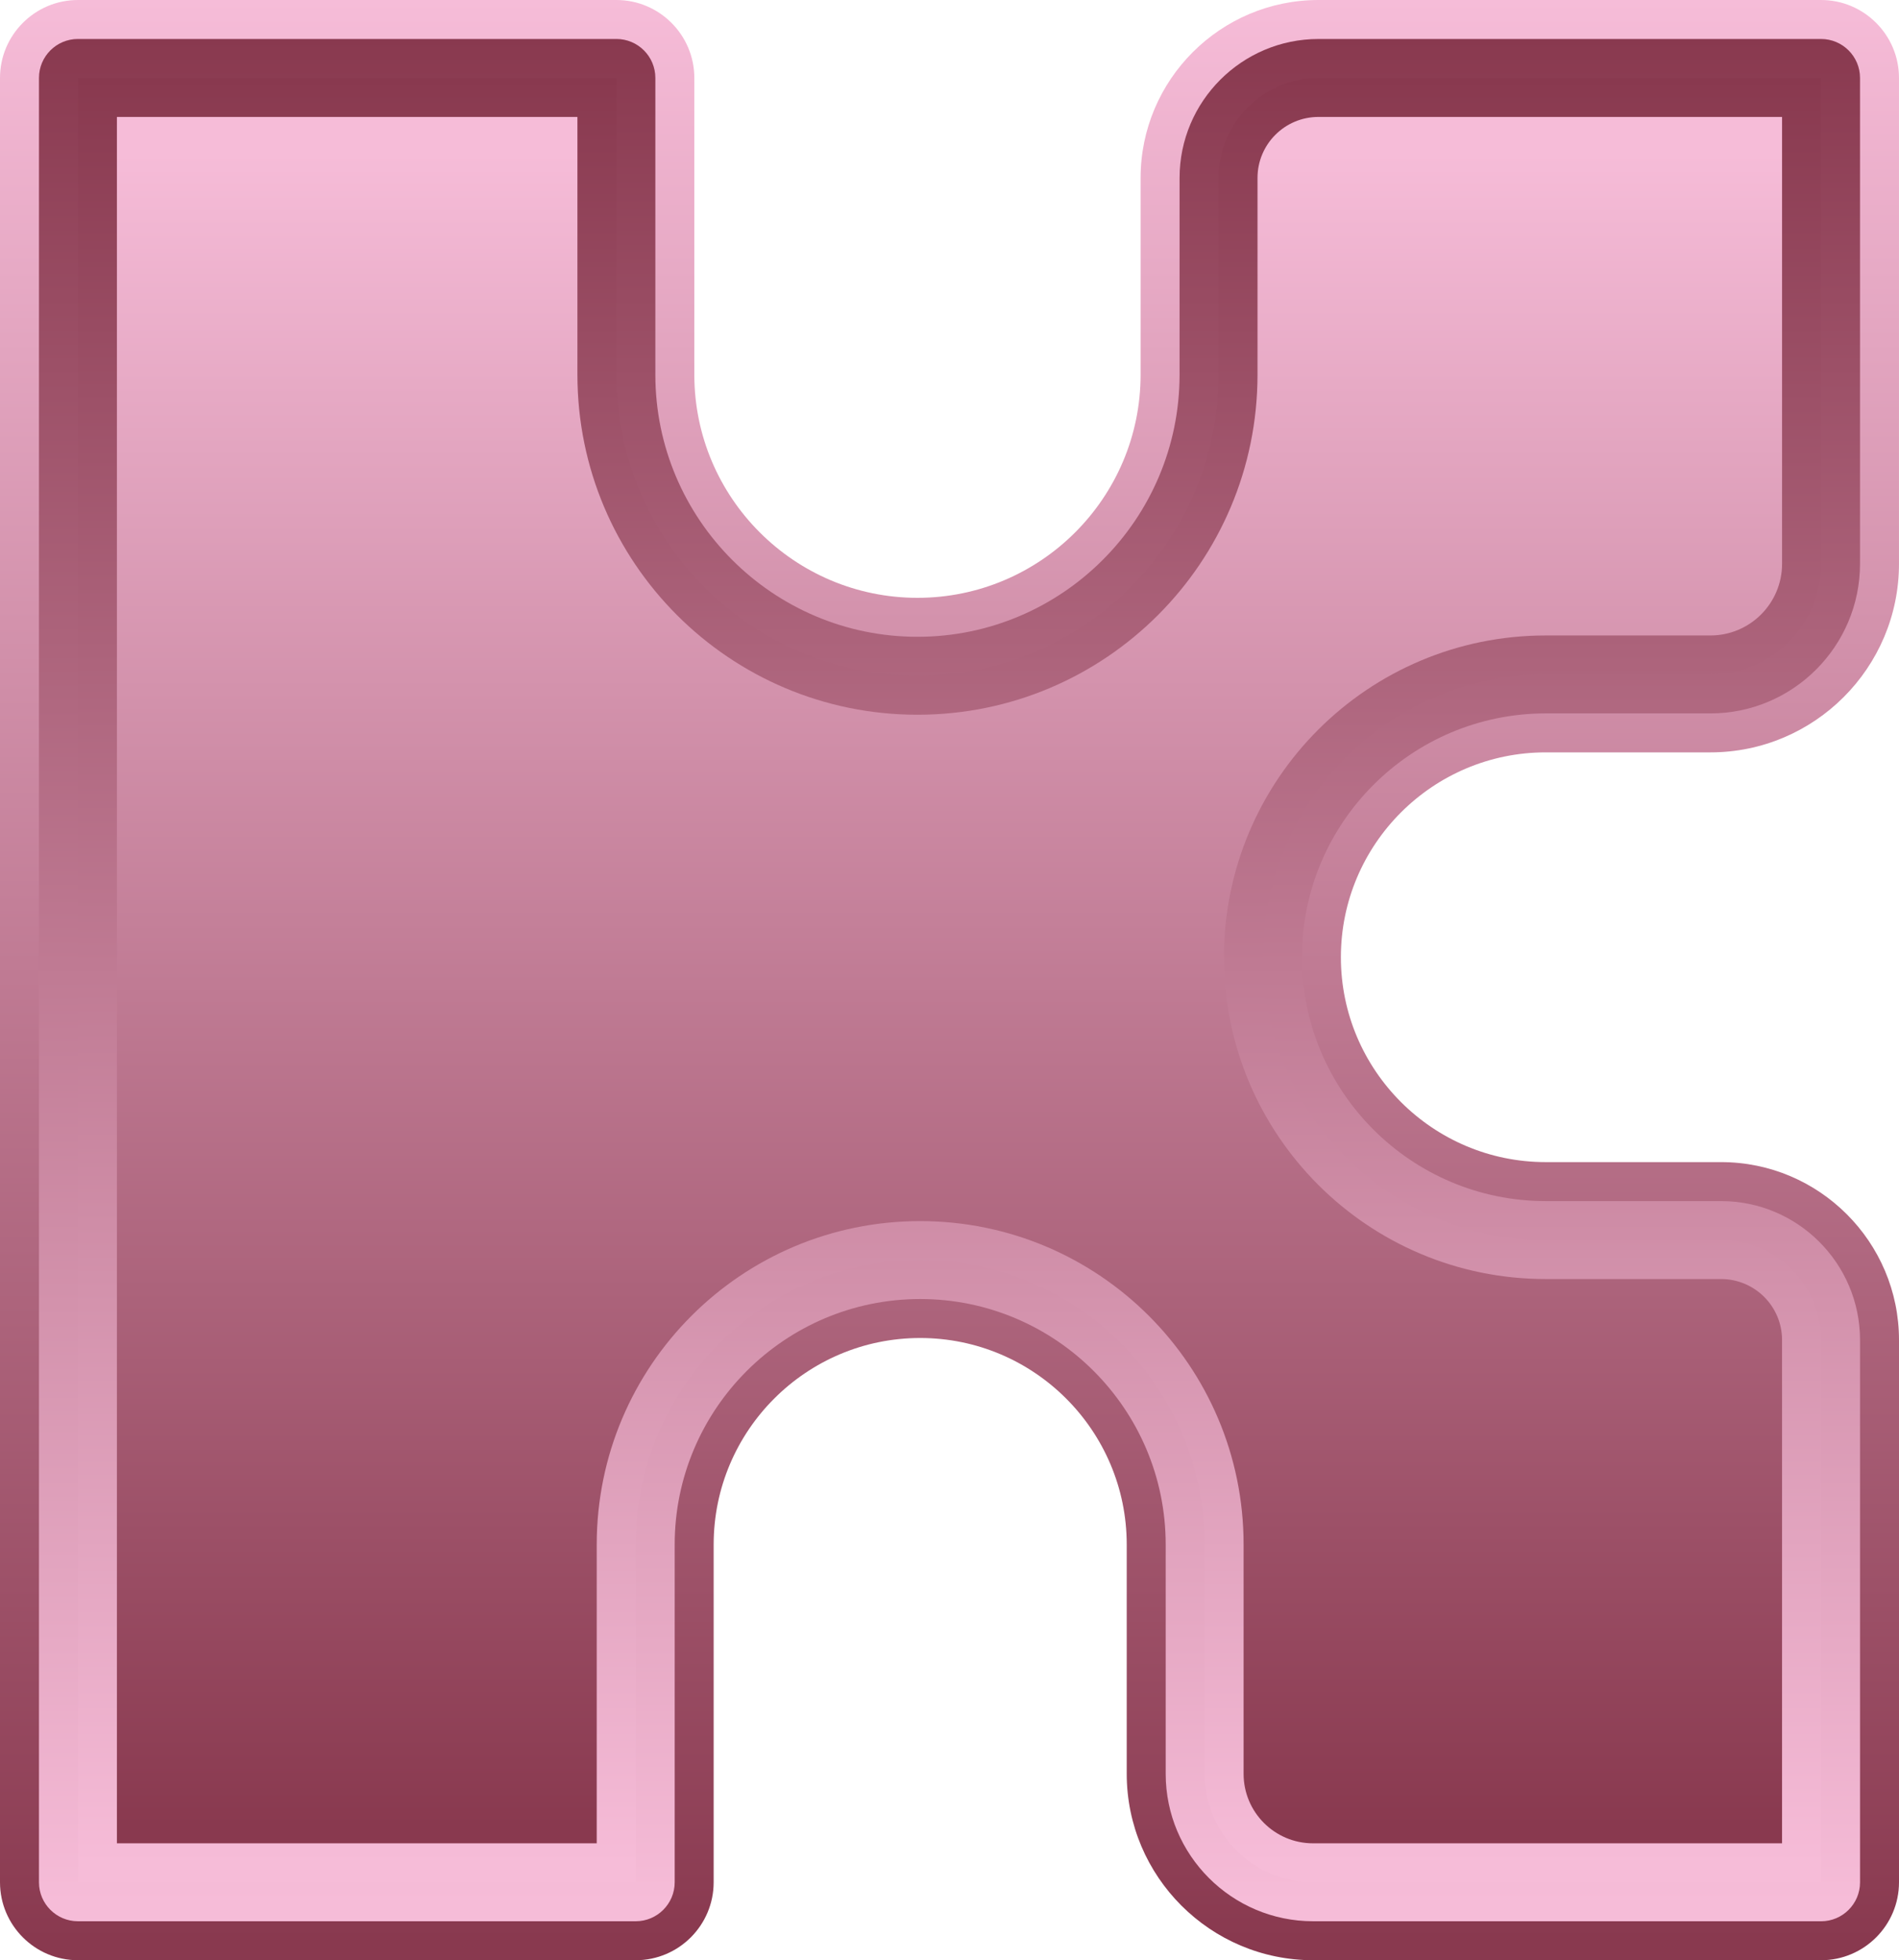 <?xml version="1.0" encoding="utf-8"?>
<!-- Generator: Adobe Illustrator 23.0.0, SVG Export Plug-In . SVG Version: 6.00 Build 0)  -->
<svg version="1.1" id="Layer_1" xmlns="http://www.w3.org/2000/svg" xmlns:xlink="http://www.w3.org/1999/xlink" x="0px" y="0px"
	 width="139.519px" height="144px" viewBox="0 0 139.519 144" style="enable-background:new 0 0 139.519 144;"
	 xml:space="preserve">
<style type="text/css">
	.st0{fill:url(#SVGID_1_);}
	.st1{fill:url(#SVGID_2_);}
	.st2{fill:url(#SVGID_3_);}
	.st3{fill:url(#SVGID_4_);}
</style>
<linearGradient id="SVGID_1_" gradientUnits="userSpaceOnUse" x1="69.759" y1="0.945" x2="69.759" y2="144.945" gradientTransform="matrix(1 0 0 -1 0 144.945)">
	<stop  offset="0.01" style="stop-color:#89394f"/>
	<stop  offset="1" style="stop-color:#f6bcd8"/>
</linearGradient>
<path class="st0" d="M96.473,144c-7.55,0-13.693-6.143-13.693-13.693v-16.842
	c0-8.367-6.807-15.174-15.174-15.174s-15.174,6.807-15.174,15.174v24.809
	c0,3.157-2.569,5.726-5.726,5.726H5.726C2.569,144,0,141.431,0,138.274V5.726C0,2.569,2.569,0,5.726,0
	h39.56c3.157,0,5.726,2.569,5.726,5.726v21.797c0,9.04,7.354,16.394,16.394,16.394
	s16.394-7.354,16.394-16.394V13.071C83.801,5.863,89.664,0,96.871,0h36.921
	c3.157,0,5.726,2.569,5.726,5.726v35.689c0,7.64-6.215,13.855-13.855,13.855h-12.099
	c-8.298,0-15.05,6.751-15.05,15.05c0,8.299,6.751,15.05,15.05,15.05h12.884
	c7.207,0,13.071,5.864,13.071,13.071v39.834c0,3.157-2.569,5.726-5.726,5.726H96.473z"/>
<linearGradient id="SVGID_2_" gradientUnits="userSpaceOnUse" x1="69.759" y1="3.808" x2="69.759" y2="142.082" gradientTransform="matrix(1 0 0 -1 0 144.945)">
	<stop  offset="0.01" style="stop-color:#f6bcd8"/>
	<stop  offset="1" style="stop-color:#89394f"/>
</linearGradient>
<path class="st1" d="M96.473,141.137c-5.972,0-10.83-4.858-10.83-10.83v-16.842
	c0-9.946-8.092-18.037-18.037-18.037c-9.946,0-18.037,8.092-18.037,18.037v24.809
	c0,1.581-1.282,2.863-2.863,2.863H5.726c-1.581,0-2.863-1.282-2.863-2.863V5.726
	c0-1.581,1.282-2.863,2.863-2.863h39.56c1.581,0,2.863,1.282,2.863,2.863v21.797
	c0,10.619,8.639,19.257,19.257,19.257c10.618,0,19.257-8.639,19.257-19.257V13.071
	c0-5.629,4.579-10.207,10.208-10.207h36.921c1.581,0,2.863,1.282,2.863,2.863v35.689
	c0,6.061-4.931,10.992-10.992,10.992h-12.099c-9.877,0-17.913,8.036-17.913,17.913
	c0,9.877,8.036,17.913,17.913,17.913h12.884c5.628,0,10.208,4.579,10.208,10.208v39.834
	c0,1.581-1.282,2.863-2.863,2.863H96.473z"/>
<linearGradient id="SVGID_3_" gradientUnits="userSpaceOnUse" x1="69.759" y1="6.671" x2="69.759" y2="139.219" gradientTransform="matrix(1 0 0 -1 0 144.945)">
	<stop  offset="0.01" style="stop-color:#f6bcd8"/>
	<stop  offset="1" style="stop-color:#89394f"/>
</linearGradient>
<path class="st2" d="M96.473,138.274c-4.393,0-7.967-3.574-7.967-7.967v-16.842
	c0-11.524-9.376-20.9-20.9-20.9c-11.524,0-20.9,9.376-20.9,20.9v24.809H5.726V5.726h39.56
	v21.797c0,12.197,9.923,22.12,22.12,22.12c12.197,0,22.12-9.923,22.12-22.12V13.071
	c0-4.05,3.295-7.344,7.344-7.344h36.921v35.689c0,4.482-3.647,8.129-8.129,8.129h-12.099
	c-11.456,0-20.776,9.32-20.776,20.776c0,11.456,9.32,20.776,20.776,20.776h12.884
	c4.05,0,7.344,3.295,7.344,7.344v39.834H96.473z"/>
<linearGradient id="SVGID_4_" gradientUnits="userSpaceOnUse" x1="69.759" y1="9.534" x2="69.759" y2="136.356" gradientTransform="matrix(1 0 0 -1 0 144.945)">
	<stop  offset="0.01" style="stop-color:#89394f"/>
	<stop  offset="0.979" style="stop-color:#f6bcd8"/>
</linearGradient>
<path class="st3" d="M8.589,8.589h33.834v18.934c0,13.798,11.185,24.983,24.983,24.983h0
	c13.798,0,24.983-11.185,24.983-24.983V13.071c0-2.475,2.006-4.481,4.481-4.481h34.058v32.826
	c0,2.908-2.357,5.266-5.266,5.266h-12.1c-13.055,0-23.639,10.584-23.639,23.639v0
	c0,13.055,10.584,23.639,23.639,23.639h12.884c2.475,0,4.481,2.006,4.481,4.481v36.971h-34.456
	c-2.819,0-5.104-2.285-5.104-5.104v-16.842c0-13.124-10.639-23.763-23.763-23.763h-0
	c-13.124,0-23.763,10.639-23.763,23.763v21.946H8.589V8.589z"/>
</svg>
